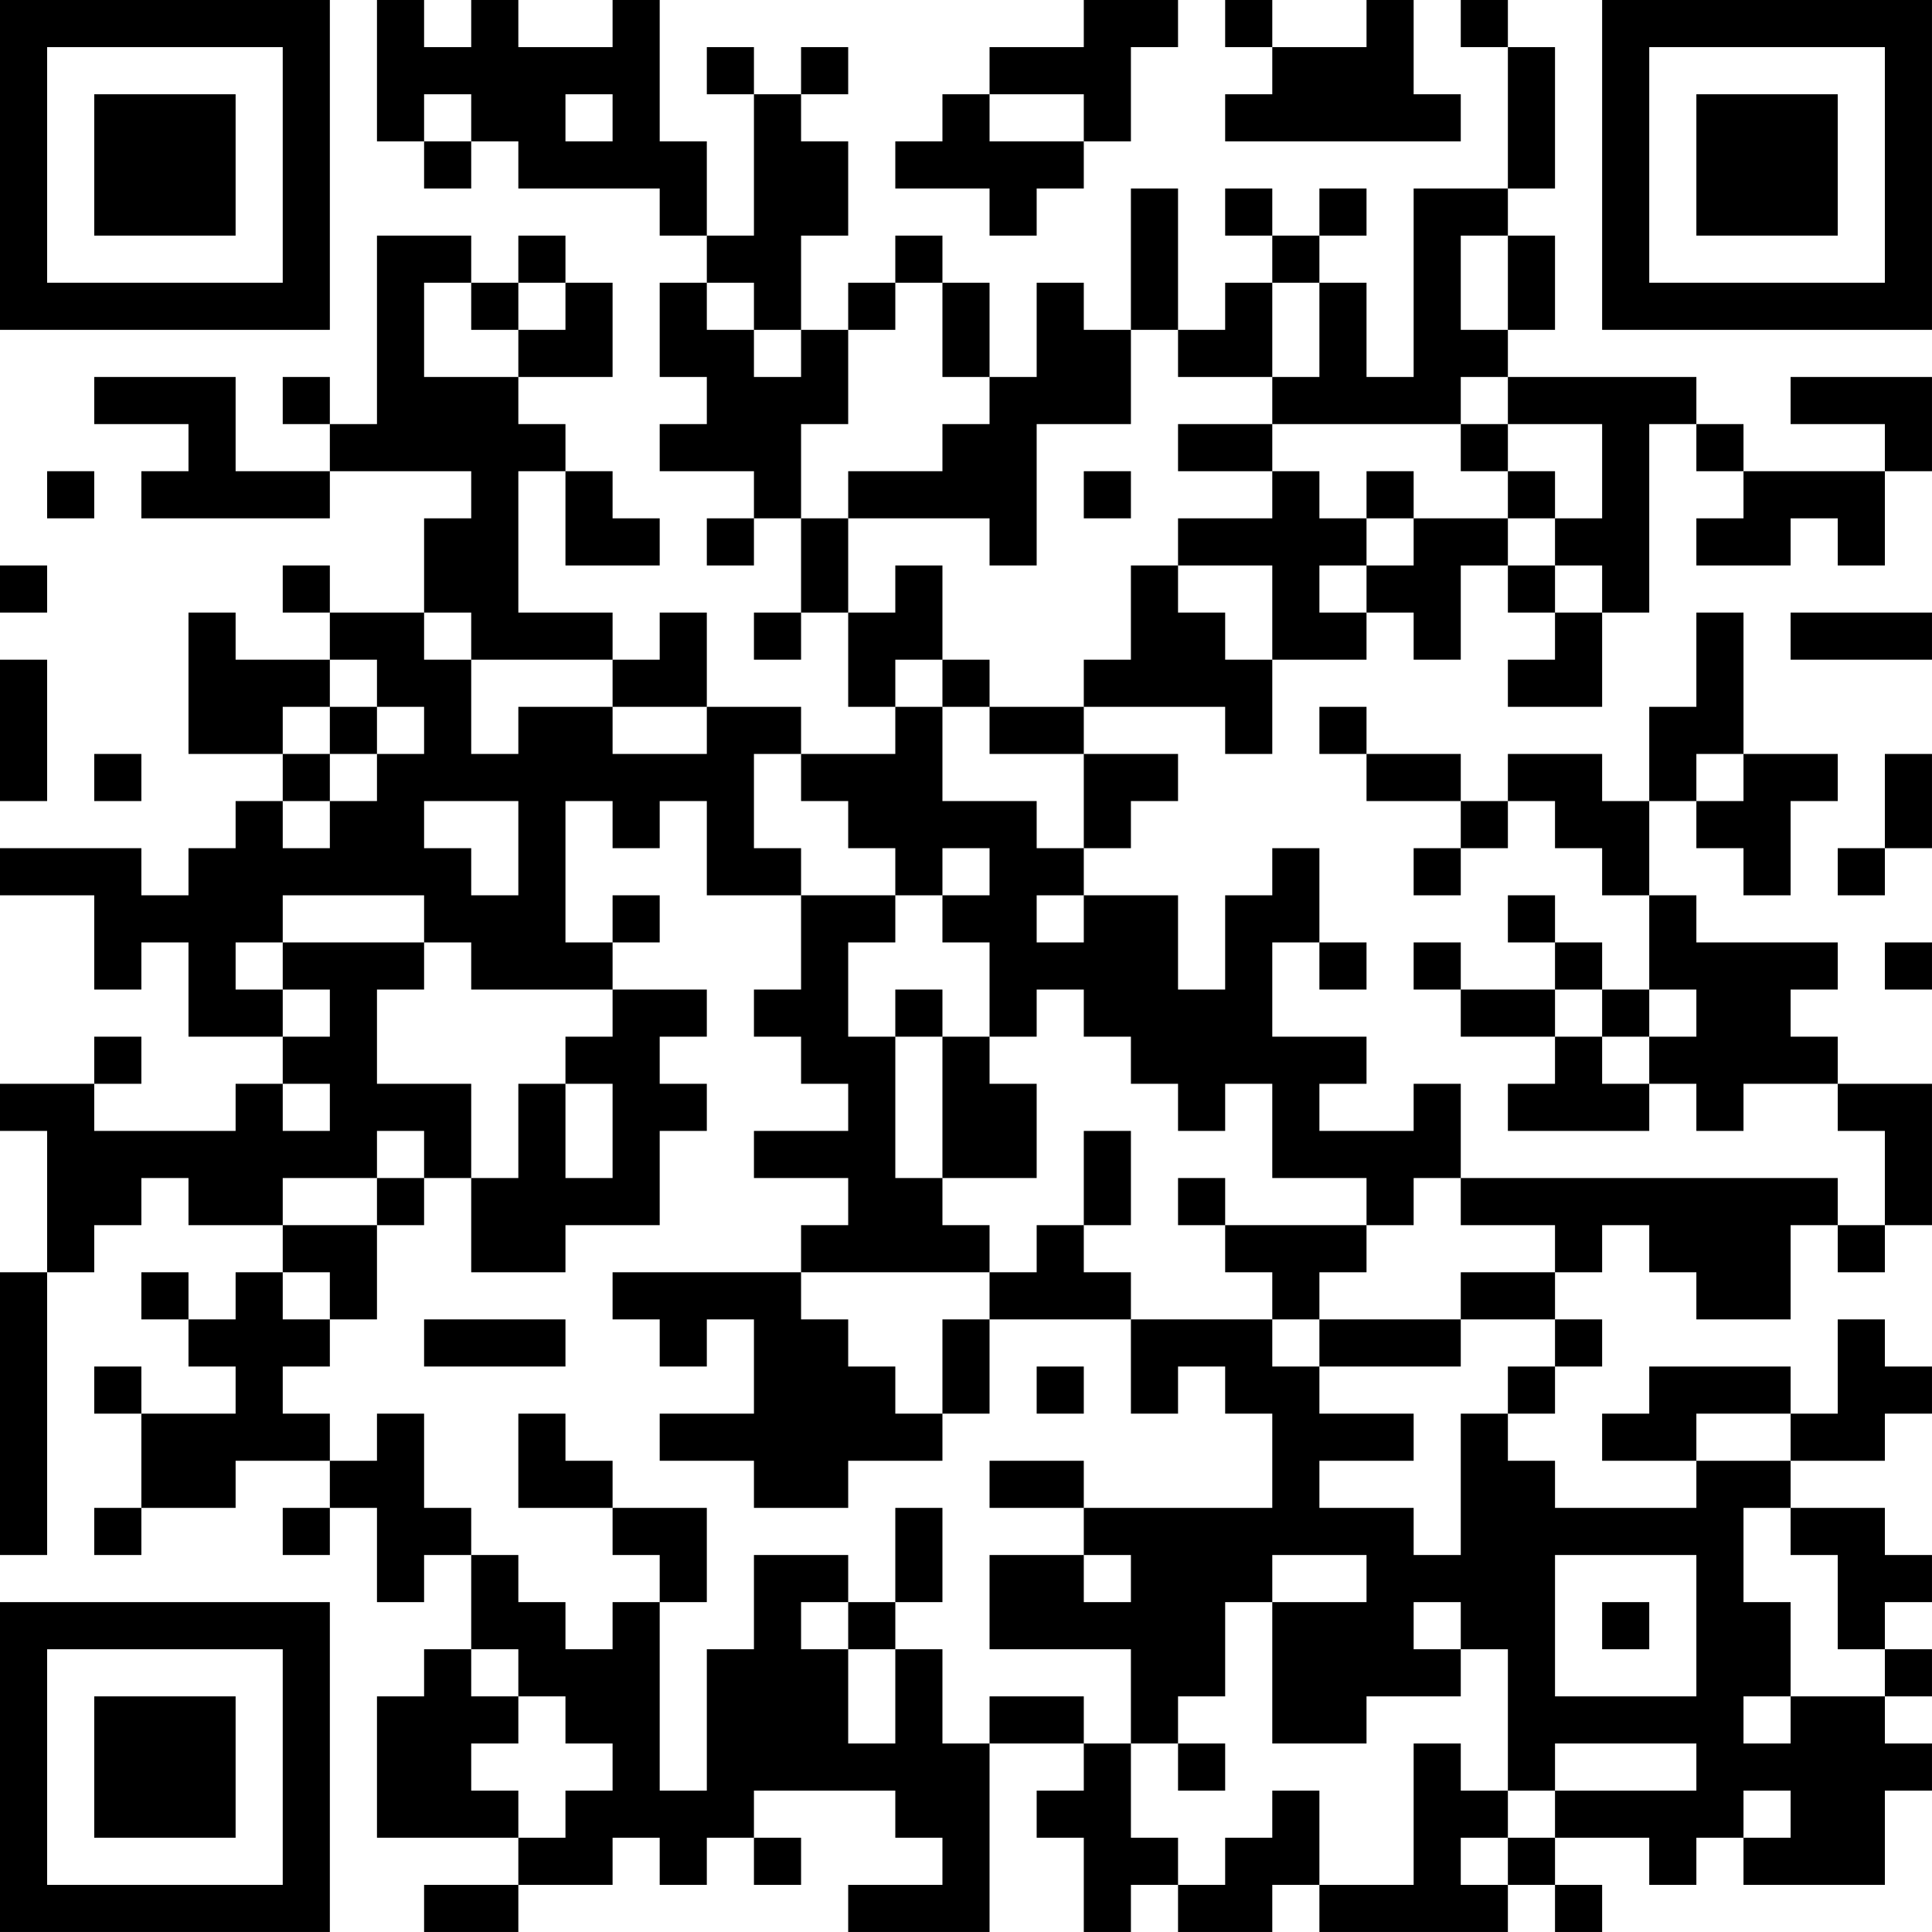 <?xml version="1.0" encoding="UTF-8"?>
<svg xmlns="http://www.w3.org/2000/svg" version="1.1" width="200" height="200" viewBox="0 0 200 200"><rect x="0" y="0" width="200" height="200" fill="#ffffff"/><g transform="scale(4.878)"><g transform="translate(0,0)"><path fill-rule="evenodd" d="M8 0L8 3L9 3L9 4L10 4L10 3L11 3L11 4L14 4L14 5L15 5L15 6L14 6L14 8L15 8L15 9L14 9L14 10L16 10L16 11L15 11L15 12L16 12L16 11L17 11L17 13L16 13L16 14L17 14L17 13L18 13L18 15L19 15L19 16L17 16L17 15L15 15L15 13L14 13L14 14L13 14L13 13L11 13L11 10L12 10L12 12L14 12L14 11L13 11L13 10L12 10L12 9L11 9L11 8L13 8L13 6L12 6L12 5L11 5L11 6L10 6L10 5L8 5L8 9L7 9L7 8L6 8L6 9L7 9L7 10L5 10L5 8L2 8L2 9L4 9L4 10L3 10L3 11L7 11L7 10L10 10L10 11L9 11L9 13L7 13L7 12L6 12L6 13L7 13L7 14L5 14L5 13L4 13L4 16L6 16L6 17L5 17L5 18L4 18L4 19L3 19L3 18L0 18L0 19L2 19L2 21L3 21L3 20L4 20L4 22L6 22L6 23L5 23L5 24L2 24L2 23L3 23L3 22L2 22L2 23L0 23L0 24L1 24L1 27L0 27L0 33L1 33L1 27L2 27L2 26L3 26L3 25L4 25L4 26L6 26L6 27L5 27L5 28L4 28L4 27L3 27L3 28L4 28L4 29L5 29L5 30L3 30L3 29L2 29L2 30L3 30L3 32L2 32L2 33L3 33L3 32L5 32L5 31L7 31L7 32L6 32L6 33L7 33L7 32L8 32L8 34L9 34L9 33L10 33L10 35L9 35L9 36L8 36L8 39L11 39L11 40L9 40L9 41L11 41L11 40L13 40L13 39L14 39L14 40L15 40L15 39L16 39L16 40L17 40L17 39L16 39L16 38L19 38L19 39L20 39L20 40L18 40L18 41L21 41L21 37L23 37L23 38L22 38L22 39L23 39L23 41L24 41L24 40L25 40L25 41L27 41L27 40L28 40L28 41L32 41L32 40L33 40L33 41L34 41L34 40L33 40L33 39L35 39L35 40L36 40L36 39L37 39L37 40L40 40L40 38L41 38L41 37L40 37L40 36L41 36L41 35L40 35L40 34L41 34L41 33L40 33L40 32L38 32L38 31L40 31L40 30L41 30L41 29L40 29L40 28L39 28L39 30L38 30L38 29L35 29L35 30L34 30L34 31L36 31L36 32L33 32L33 31L32 31L32 30L33 30L33 29L34 29L34 28L33 28L33 27L34 27L34 26L35 26L35 27L36 27L36 28L38 28L38 26L39 26L39 27L40 27L40 26L41 26L41 23L39 23L39 22L38 22L38 21L39 21L39 20L36 20L36 19L35 19L35 17L36 17L36 18L37 18L37 19L38 19L38 17L39 17L39 16L37 16L37 13L36 13L36 15L35 15L35 17L34 17L34 16L32 16L32 17L31 17L31 16L29 16L29 15L28 15L28 16L29 16L29 17L31 17L31 18L30 18L30 19L31 19L31 18L32 18L32 17L33 17L33 18L34 18L34 19L35 19L35 21L34 21L34 20L33 20L33 19L32 19L32 20L33 20L33 21L31 21L31 20L30 20L30 21L31 21L31 22L33 22L33 23L32 23L32 24L35 24L35 23L36 23L36 24L37 24L37 23L39 23L39 24L40 24L40 26L39 26L39 25L31 25L31 23L30 23L30 24L28 24L28 23L29 23L29 22L27 22L27 20L28 20L28 21L29 21L29 20L28 20L28 18L27 18L27 19L26 19L26 21L25 21L25 19L23 19L23 18L24 18L24 17L25 17L25 16L23 16L23 15L26 15L26 16L27 16L27 14L29 14L29 13L30 13L30 14L31 14L31 12L32 12L32 13L33 13L33 14L32 14L32 15L34 15L34 13L35 13L35 9L36 9L36 10L37 10L37 11L36 11L36 12L38 12L38 11L39 11L39 12L40 12L40 10L41 10L41 8L38 8L38 9L40 9L40 10L37 10L37 9L36 9L36 8L32 8L32 7L33 7L33 5L32 5L32 4L33 4L33 1L32 1L32 0L31 0L31 1L32 1L32 4L30 4L30 8L29 8L29 6L28 6L28 5L29 5L29 4L28 4L28 5L27 5L27 4L26 4L26 5L27 5L27 6L26 6L26 7L25 7L25 4L24 4L24 7L23 7L23 6L22 6L22 8L21 8L21 6L20 6L20 5L19 5L19 6L18 6L18 7L17 7L17 5L18 5L18 3L17 3L17 2L18 2L18 1L17 1L17 2L16 2L16 1L15 1L15 2L16 2L16 5L15 5L15 3L14 3L14 0L13 0L13 1L11 1L11 0L10 0L10 1L9 1L9 0ZM23 0L23 1L21 1L21 2L20 2L20 3L19 3L19 4L21 4L21 5L22 5L22 4L23 4L23 3L24 3L24 1L25 1L25 0ZM26 0L26 1L27 1L27 2L26 2L26 3L31 3L31 2L30 2L30 0L29 0L29 1L27 1L27 0ZM9 2L9 3L10 3L10 2ZM12 2L12 3L13 3L13 2ZM21 2L21 3L23 3L23 2ZM31 5L31 7L32 7L32 5ZM9 6L9 8L11 8L11 7L12 7L12 6L11 6L11 7L10 7L10 6ZM15 6L15 7L16 7L16 8L17 8L17 7L16 7L16 6ZM19 6L19 7L18 7L18 9L17 9L17 11L18 11L18 13L19 13L19 12L20 12L20 14L19 14L19 15L20 15L20 17L22 17L22 18L23 18L23 16L21 16L21 15L23 15L23 14L24 14L24 12L25 12L25 13L26 13L26 14L27 14L27 12L25 12L25 11L27 11L27 10L28 10L28 11L29 11L29 12L28 12L28 13L29 13L29 12L30 12L30 11L32 11L32 12L33 12L33 13L34 13L34 12L33 12L33 11L34 11L34 9L32 9L32 8L31 8L31 9L27 9L27 8L28 8L28 6L27 6L27 8L25 8L25 7L24 7L24 9L22 9L22 12L21 12L21 11L18 11L18 10L20 10L20 9L21 9L21 8L20 8L20 6ZM25 9L25 10L27 10L27 9ZM31 9L31 10L32 10L32 11L33 11L33 10L32 10L32 9ZM1 10L1 11L2 11L2 10ZM23 10L23 11L24 11L24 10ZM29 10L29 11L30 11L30 10ZM0 12L0 13L1 13L1 12ZM9 13L9 14L10 14L10 16L11 16L11 15L13 15L13 16L15 16L15 15L13 15L13 14L10 14L10 13ZM38 13L38 14L41 14L41 13ZM0 14L0 17L1 17L1 14ZM7 14L7 15L6 15L6 16L7 16L7 17L6 17L6 18L7 18L7 17L8 17L8 16L9 16L9 15L8 15L8 14ZM20 14L20 15L21 15L21 14ZM7 15L7 16L8 16L8 15ZM2 16L2 17L3 17L3 16ZM16 16L16 18L17 18L17 19L15 19L15 17L14 17L14 18L13 18L13 17L12 17L12 20L13 20L13 21L10 21L10 20L9 20L9 19L6 19L6 20L5 20L5 21L6 21L6 22L7 22L7 21L6 21L6 20L9 20L9 21L8 21L8 23L10 23L10 25L9 25L9 24L8 24L8 25L6 25L6 26L8 26L8 28L7 28L7 27L6 27L6 28L7 28L7 29L6 29L6 30L7 30L7 31L8 31L8 30L9 30L9 32L10 32L10 33L11 33L11 34L12 34L12 35L13 35L13 34L14 34L14 38L15 38L15 35L16 35L16 33L18 33L18 34L17 34L17 35L18 35L18 37L19 37L19 35L20 35L20 37L21 37L21 36L23 36L23 37L24 37L24 39L25 39L25 40L26 40L26 39L27 39L27 38L28 38L28 40L30 40L30 37L31 37L31 38L32 38L32 39L31 39L31 40L32 40L32 39L33 39L33 38L36 38L36 37L33 37L33 38L32 38L32 35L31 35L31 34L30 34L30 35L31 35L31 36L29 36L29 37L27 37L27 34L29 34L29 33L27 33L27 34L26 34L26 36L25 36L25 37L24 37L24 35L21 35L21 33L23 33L23 34L24 34L24 33L23 33L23 32L27 32L27 30L26 30L26 29L25 29L25 30L24 30L24 28L27 28L27 29L28 29L28 30L30 30L30 31L28 31L28 32L30 32L30 33L31 33L31 30L32 30L32 29L33 29L33 28L31 28L31 27L33 27L33 26L31 26L31 25L30 25L30 26L29 26L29 25L27 25L27 23L26 23L26 24L25 24L25 23L24 23L24 22L23 22L23 21L22 21L22 22L21 22L21 20L20 20L20 19L21 19L21 18L20 18L20 19L19 19L19 18L18 18L18 17L17 17L17 16ZM36 16L36 17L37 17L37 16ZM40 16L40 18L39 18L39 19L40 19L40 18L41 18L41 16ZM9 17L9 18L10 18L10 19L11 19L11 17ZM13 19L13 20L14 20L14 19ZM17 19L17 21L16 21L16 22L17 22L17 23L18 23L18 24L16 24L16 25L18 25L18 26L17 26L17 27L13 27L13 28L14 28L14 29L15 29L15 28L16 28L16 30L14 30L14 31L16 31L16 32L18 32L18 31L20 31L20 30L21 30L21 28L24 28L24 27L23 27L23 26L24 26L24 24L23 24L23 26L22 26L22 27L21 27L21 26L20 26L20 25L22 25L22 23L21 23L21 22L20 22L20 21L19 21L19 22L18 22L18 20L19 20L19 19ZM22 19L22 20L23 20L23 19ZM40 20L40 21L41 21L41 20ZM13 21L13 22L12 22L12 23L11 23L11 25L10 25L10 27L12 27L12 26L14 26L14 24L15 24L15 23L14 23L14 22L15 22L15 21ZM33 21L33 22L34 22L34 23L35 23L35 22L36 22L36 21L35 21L35 22L34 22L34 21ZM19 22L19 25L20 25L20 22ZM6 23L6 24L7 24L7 23ZM12 23L12 25L13 25L13 23ZM8 25L8 26L9 26L9 25ZM25 25L25 26L26 26L26 27L27 27L27 28L28 28L28 29L31 29L31 28L28 28L28 27L29 27L29 26L26 26L26 25ZM17 27L17 28L18 28L18 29L19 29L19 30L20 30L20 28L21 28L21 27ZM9 28L9 29L12 29L12 28ZM22 29L22 30L23 30L23 29ZM11 30L11 32L13 32L13 33L14 33L14 34L15 34L15 32L13 32L13 31L12 31L12 30ZM36 30L36 31L38 31L38 30ZM21 31L21 32L23 32L23 31ZM19 32L19 34L18 34L18 35L19 35L19 34L20 34L20 32ZM37 32L37 34L38 34L38 36L37 36L37 37L38 37L38 36L40 36L40 35L39 35L39 33L38 33L38 32ZM33 33L33 36L36 36L36 33ZM34 34L34 35L35 35L35 34ZM10 35L10 36L11 36L11 37L10 37L10 38L11 38L11 39L12 39L12 38L13 38L13 37L12 37L12 36L11 36L11 35ZM25 37L25 38L26 38L26 37ZM37 38L37 39L38 39L38 38ZM0 0L0 7L7 7L7 0ZM1 1L1 6L6 6L6 1ZM2 2L2 5L5 5L5 2ZM34 0L34 7L41 7L41 0ZM35 1L35 6L40 6L40 1ZM36 2L36 5L39 5L39 2ZM0 34L0 41L7 41L7 34ZM1 35L1 40L6 40L6 35ZM2 36L2 39L5 39L5 36Z" fill="#000000"/></g></g></svg>
